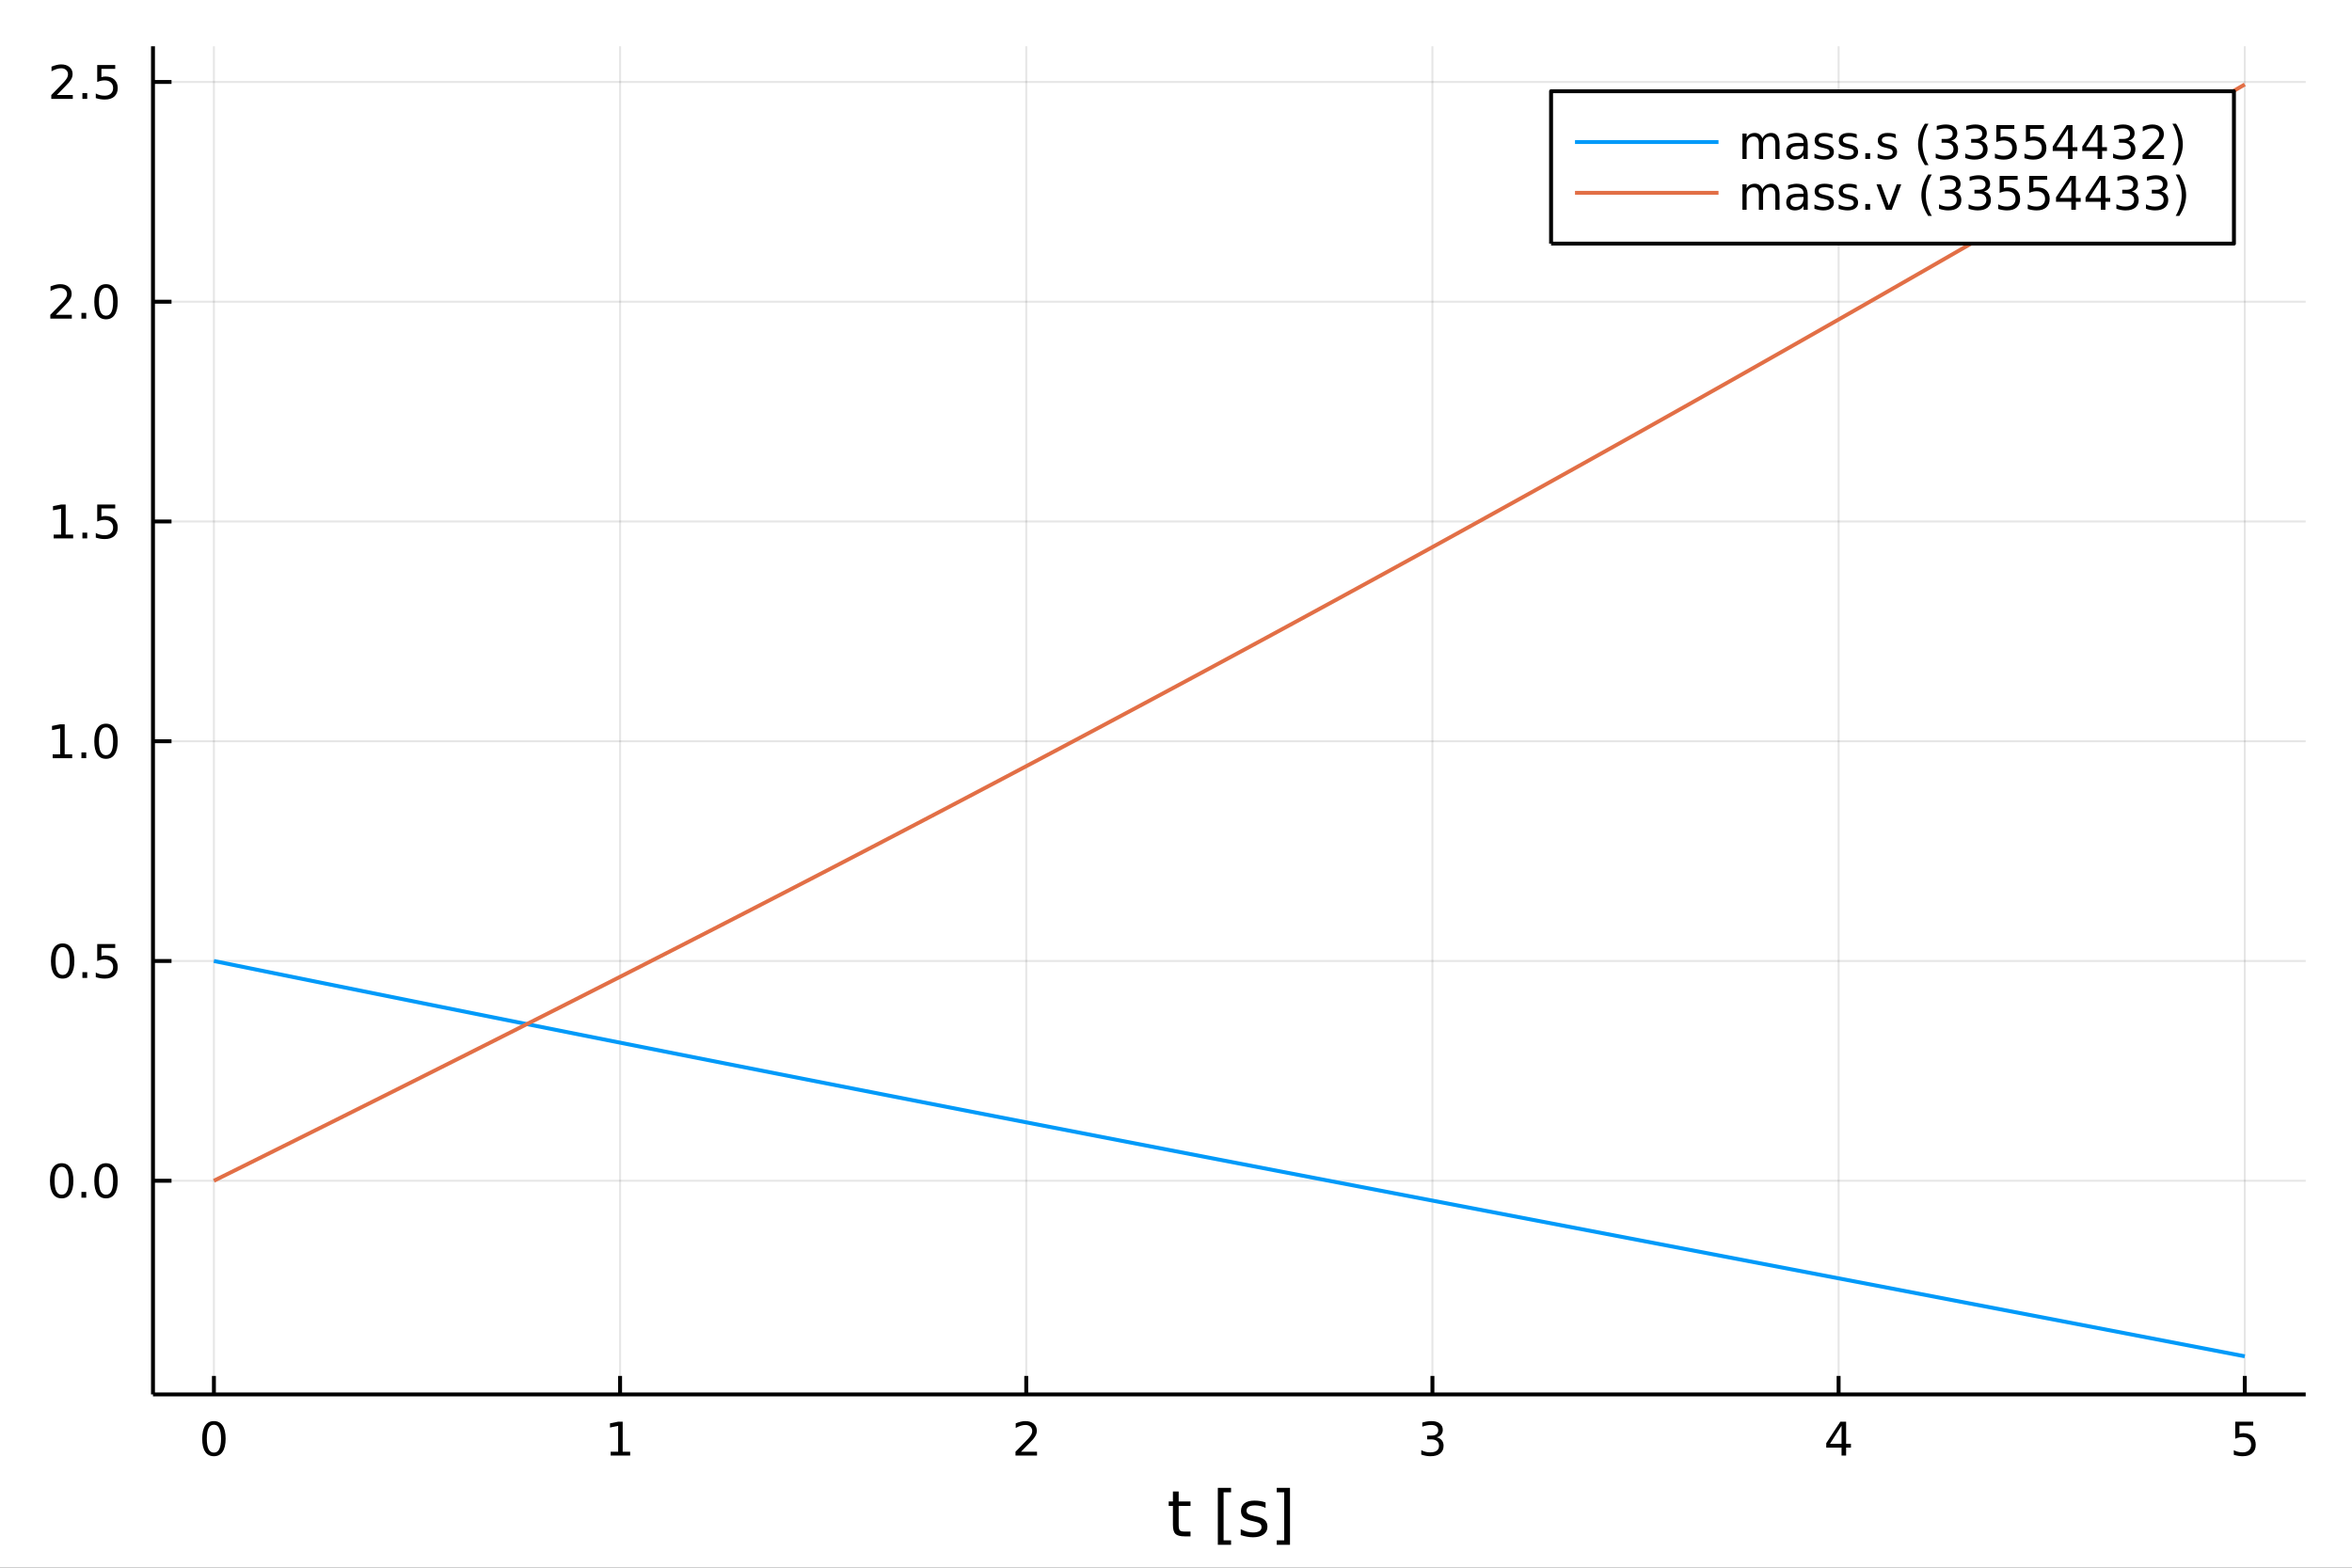 <svg xmlns="http://www.w3.org/2000/svg" xmlns:xlink="http://www.w3.org/1999/xlink" width="600" height="400" viewBox="0 0 2400 1600"><rect x="0" y="0" width="2400" height="1600" fill="#333333" stroke="none"/><defs><clipPath id="clip120"><rect width="2400" height="1600" x="0" y="0"/></clipPath></defs><path fill="#fff" fill-opacity="1" fill-rule="evenodd" d="M0 1600 L2400 1600 L2400 0 L0 0 Z" clip-path="url(#clip120)"/><defs><clipPath id="clip121"><rect width="1681" height="1600" x="480" y="0"/></clipPath></defs><path fill="#fff" fill-opacity="1" fill-rule="evenodd" d="M156.112 1423.18 L2352.76 1423.18 L2352.76 47.244 L156.112 47.244 Z" clip-path="url(#clip120)"/><defs><clipPath id="clip122"><rect width="2198" height="1377" x="156" y="47"/></clipPath></defs><polyline style="stroke:#000;stroke-linecap:butt;stroke-linejoin:round;stroke-width:2;stroke-opacity:.1;fill:none" points="218.281 1423.18 218.281 47.244" clip-path="url(#clip122)"/><polyline style="stroke:#000;stroke-linecap:butt;stroke-linejoin:round;stroke-width:2;stroke-opacity:.1;fill:none" points="632.742 1423.18 632.742 47.244" clip-path="url(#clip122)"/><polyline style="stroke:#000;stroke-linecap:butt;stroke-linejoin:round;stroke-width:2;stroke-opacity:.1;fill:none" points="1047.2 1423.18 1047.2 47.244" clip-path="url(#clip122)"/><polyline style="stroke:#000;stroke-linecap:butt;stroke-linejoin:round;stroke-width:2;stroke-opacity:.1;fill:none" points="1461.66 1423.18 1461.66 47.244" clip-path="url(#clip122)"/><polyline style="stroke:#000;stroke-linecap:butt;stroke-linejoin:round;stroke-width:2;stroke-opacity:.1;fill:none" points="1876.13 1423.18 1876.13 47.244" clip-path="url(#clip122)"/><polyline style="stroke:#000;stroke-linecap:butt;stroke-linejoin:round;stroke-width:2;stroke-opacity:.1;fill:none" points="2290.59 1423.18 2290.59 47.244" clip-path="url(#clip122)"/><polyline style="stroke:#000;stroke-linecap:butt;stroke-linejoin:round;stroke-width:4;stroke-opacity:1;fill:none" points="156.112 1423.18 2352.76 1423.18" clip-path="url(#clip120)"/><polyline style="stroke:#000;stroke-linecap:butt;stroke-linejoin:round;stroke-width:4;stroke-opacity:1;fill:none" points="218.281 1423.18 218.281 1404.28" clip-path="url(#clip120)"/><polyline style="stroke:#000;stroke-linecap:butt;stroke-linejoin:round;stroke-width:4;stroke-opacity:1;fill:none" points="632.742 1423.18 632.742 1404.28" clip-path="url(#clip120)"/><polyline style="stroke:#000;stroke-linecap:butt;stroke-linejoin:round;stroke-width:4;stroke-opacity:1;fill:none" points="1047.2 1423.18 1047.2 1404.28" clip-path="url(#clip120)"/><polyline style="stroke:#000;stroke-linecap:butt;stroke-linejoin:round;stroke-width:4;stroke-opacity:1;fill:none" points="1461.66 1423.18 1461.66 1404.28" clip-path="url(#clip120)"/><polyline style="stroke:#000;stroke-linecap:butt;stroke-linejoin:round;stroke-width:4;stroke-opacity:1;fill:none" points="1876.13 1423.18 1876.13 1404.28" clip-path="url(#clip120)"/><polyline style="stroke:#000;stroke-linecap:butt;stroke-linejoin:round;stroke-width:4;stroke-opacity:1;fill:none" points="2290.59 1423.18 2290.59 1404.28" clip-path="url(#clip120)"/><path fill="#000" fill-opacity="1" fill-rule="evenodd" d="M218.281 1454.1 Q214.67 1454.1 212.842 1457.66 Q211.036 1461.2 211.036 1468.33 Q211.036 1475.44 212.842 1479.01 Q214.67 1482.55 218.281 1482.55 Q221.916 1482.55 223.721 1479.01 Q225.55 1475.44 225.55 1468.33 Q225.55 1461.2 223.721 1457.66 Q221.916 1454.1 218.281 1454.1 M218.281 1450.39 Q224.091 1450.39 227.147 1455 Q230.226 1459.58 230.226 1468.33 Q230.226 1477.06 227.147 1481.67 Q224.091 1486.25 218.281 1486.25 Q212.471 1486.25 209.392 1481.67 Q206.337 1477.06 206.337 1468.33 Q206.337 1459.58 209.392 1455 Q212.471 1450.39 218.281 1450.39 Z" clip-path="url(#clip120)"/><path fill="#000" fill-opacity="1" fill-rule="evenodd" d="M623.124 1481.64 L630.763 1481.64 L630.763 1455.28 L622.453 1456.95 L622.453 1452.69 L630.717 1451.02 L635.393 1451.02 L635.393 1481.64 L643.032 1481.64 L643.032 1485.58 L623.124 1485.58 L623.124 1481.64 Z" clip-path="url(#clip120)"/><path fill="#000" fill-opacity="1" fill-rule="evenodd" d="M1041.86 1481.64 L1058.18 1481.64 L1058.18 1485.58 L1036.23 1485.58 L1036.23 1481.64 Q1038.89 1478.89 1043.48 1474.26 Q1048.08 1469.61 1049.26 1468.27 Q1051.51 1465.74 1052.39 1464.01 Q1053.29 1462.25 1053.29 1460.56 Q1053.29 1457.8 1051.35 1456.07 Q1049.43 1454.33 1046.32 1454.33 Q1044.12 1454.33 1041.67 1455.09 Q1039.24 1455.86 1036.46 1457.41 L1036.46 1452.69 Q1039.29 1451.55 1041.74 1450.97 Q1044.19 1450.39 1046.23 1450.39 Q1051.6 1450.39 1054.8 1453.08 Q1057.99 1455.77 1057.99 1460.26 Q1057.99 1462.39 1057.18 1464.31 Q1056.39 1466.2 1054.29 1468.8 Q1053.71 1469.47 1050.61 1472.69 Q1047.5 1475.88 1041.86 1481.64 Z" clip-path="url(#clip120)"/><path fill="#000" fill-opacity="1" fill-rule="evenodd" d="M1465.91 1466.95 Q1469.27 1467.66 1471.14 1469.93 Q1473.04 1472.2 1473.04 1475.53 Q1473.04 1480.65 1469.52 1483.45 Q1466 1486.25 1459.52 1486.25 Q1457.35 1486.25 1455.03 1485.81 Q1452.74 1485.39 1450.29 1484.54 L1450.29 1480.02 Q1452.23 1481.16 1454.55 1481.74 Q1456.86 1482.32 1459.38 1482.32 Q1463.78 1482.32 1466.07 1480.58 Q1468.39 1478.84 1468.39 1475.53 Q1468.39 1472.48 1466.24 1470.77 Q1464.11 1469.03 1460.29 1469.03 L1456.26 1469.03 L1456.26 1465.19 L1460.47 1465.19 Q1463.92 1465.19 1465.75 1463.82 Q1467.58 1462.43 1467.58 1459.84 Q1467.58 1457.18 1465.68 1455.77 Q1463.81 1454.33 1460.29 1454.33 Q1458.37 1454.33 1456.17 1454.75 Q1453.97 1455.16 1451.33 1456.04 L1451.33 1451.88 Q1453.99 1451.14 1456.31 1450.77 Q1458.64 1450.39 1460.7 1450.39 Q1466.03 1450.39 1469.13 1452.83 Q1472.23 1455.23 1472.23 1459.35 Q1472.23 1462.22 1470.59 1464.21 Q1468.94 1466.18 1465.91 1466.95 Z" clip-path="url(#clip120)"/><path fill="#000" fill-opacity="1" fill-rule="evenodd" d="M1879.13 1455.09 L1867.33 1473.54 L1879.13 1473.54 L1879.13 1455.09 M1877.91 1451.02 L1883.79 1451.02 L1883.79 1473.54 L1888.72 1473.54 L1888.72 1477.43 L1883.79 1477.43 L1883.79 1485.58 L1879.13 1485.58 L1879.13 1477.43 L1863.53 1477.43 L1863.53 1472.92 L1877.91 1451.02 Z" clip-path="url(#clip120)"/><path fill="#000" fill-opacity="1" fill-rule="evenodd" d="M2280.86 1451.02 L2299.22 1451.02 L2299.22 1454.96 L2285.15 1454.96 L2285.15 1463.43 Q2286.17 1463.08 2287.18 1462.92 Q2288.2 1462.73 2289.22 1462.73 Q2295.01 1462.73 2298.39 1465.9 Q2301.77 1469.08 2301.77 1474.49 Q2301.77 1480.07 2298.3 1483.17 Q2294.82 1486.25 2288.5 1486.25 Q2286.33 1486.25 2284.06 1485.88 Q2281.81 1485.51 2279.41 1484.77 L2279.41 1480.07 Q2281.49 1481.2 2283.71 1481.76 Q2285.93 1482.32 2288.41 1482.32 Q2292.42 1482.32 2294.75 1480.21 Q2297.09 1478.1 2297.09 1474.49 Q2297.09 1470.88 2294.75 1468.77 Q2292.42 1466.67 2288.41 1466.67 Q2286.54 1466.67 2284.66 1467.08 Q2282.81 1467.5 2280.86 1468.38 L2280.86 1451.02 Z" clip-path="url(#clip120)"/><path fill="#000" fill-opacity="1" fill-rule="evenodd" d="M1202.74 1522.27 L1202.74 1532.4 L1214.81 1532.4 L1214.81 1536.95 L1202.74 1536.95 L1202.74 1556.3 Q1202.74 1560.66 1203.92 1561.9 Q1205.13 1563.14 1208.79 1563.14 L1214.81 1563.14 L1214.81 1568.04 L1208.79 1568.04 Q1202.01 1568.04 1199.43 1565.53 Q1196.86 1562.98 1196.86 1556.3 L1196.86 1536.95 L1192.56 1536.95 L1192.56 1532.4 L1196.86 1532.4 L1196.86 1522.27 L1202.74 1522.27 Z" clip-path="url(#clip120)"/><path fill="#000" fill-opacity="1" fill-rule="evenodd" d="M1242.69 1518.52 L1256.18 1518.52 L1256.18 1523.07 L1248.55 1523.07 L1248.55 1572.09 L1256.18 1572.09 L1256.18 1576.64 L1242.69 1576.64 L1242.69 1518.52 Z" clip-path="url(#clip120)"/><path fill="#000" fill-opacity="1" fill-rule="evenodd" d="M1291.39 1533.45 L1291.39 1538.98 Q1288.9 1537.71 1286.23 1537.07 Q1283.56 1536.44 1280.69 1536.44 Q1276.33 1536.44 1274.14 1537.77 Q1271.97 1539.11 1271.97 1541.79 Q1271.97 1543.82 1273.53 1545 Q1275.09 1546.15 1279.8 1547.2 L1281.81 1547.64 Q1288.04 1548.98 1290.65 1551.43 Q1293.3 1553.85 1293.3 1558.21 Q1293.3 1563.17 1289.35 1566.07 Q1285.44 1568.97 1278.56 1568.97 Q1275.7 1568.97 1272.58 1568.39 Q1269.49 1567.85 1266.05 1566.74 L1266.05 1560.69 Q1269.3 1562.38 1272.45 1563.24 Q1275.6 1564.07 1278.69 1564.07 Q1282.83 1564.07 1285.05 1562.66 Q1287.28 1561.23 1287.28 1558.65 Q1287.28 1556.27 1285.66 1554.99 Q1284.07 1553.72 1278.62 1552.54 L1276.59 1552.07 Q1271.14 1550.92 1268.73 1548.56 Q1266.31 1546.18 1266.31 1542.04 Q1266.31 1537.01 1269.87 1534.27 Q1273.44 1531.54 1279.99 1531.54 Q1283.24 1531.54 1286.1 1532.01 Q1288.97 1532.49 1291.39 1533.45 Z" clip-path="url(#clip120)"/><path fill="#000" fill-opacity="1" fill-rule="evenodd" d="M1316.31 1518.52 L1316.31 1576.64 L1302.81 1576.64 L1302.81 1572.09 L1310.42 1572.09 L1310.42 1523.07 L1302.81 1523.07 L1302.81 1518.52 L1316.31 1518.52 Z" clip-path="url(#clip120)"/><polyline style="stroke:#000;stroke-linecap:butt;stroke-linejoin:round;stroke-width:2;stroke-opacity:.1;fill:none" points="156.112 1205.1 2352.76 1205.1" clip-path="url(#clip122)"/><polyline style="stroke:#000;stroke-linecap:butt;stroke-linejoin:round;stroke-width:2;stroke-opacity:.1;fill:none" points="156.112 980.808 2352.76 980.808" clip-path="url(#clip122)"/><polyline style="stroke:#000;stroke-linecap:butt;stroke-linejoin:round;stroke-width:2;stroke-opacity:.1;fill:none" points="156.112 756.517 2352.76 756.517" clip-path="url(#clip122)"/><polyline style="stroke:#000;stroke-linecap:butt;stroke-linejoin:round;stroke-width:2;stroke-opacity:.1;fill:none" points="156.112 532.226 2352.76 532.226" clip-path="url(#clip122)"/><polyline style="stroke:#000;stroke-linecap:butt;stroke-linejoin:round;stroke-width:2;stroke-opacity:.1;fill:none" points="156.112 307.935 2352.76 307.935" clip-path="url(#clip122)"/><polyline style="stroke:#000;stroke-linecap:butt;stroke-linejoin:round;stroke-width:2;stroke-opacity:.1;fill:none" points="156.112 83.644 2352.76 83.644" clip-path="url(#clip122)"/><polyline style="stroke:#000;stroke-linecap:butt;stroke-linejoin:round;stroke-width:4;stroke-opacity:1;fill:none" points="156.112 1423.18 156.112 47.244" clip-path="url(#clip120)"/><polyline style="stroke:#000;stroke-linecap:butt;stroke-linejoin:round;stroke-width:4;stroke-opacity:1;fill:none" points="156.112 1205.1 175.01 1205.1" clip-path="url(#clip120)"/><polyline style="stroke:#000;stroke-linecap:butt;stroke-linejoin:round;stroke-width:4;stroke-opacity:1;fill:none" points="156.112 980.808 175.01 980.808" clip-path="url(#clip120)"/><polyline style="stroke:#000;stroke-linecap:butt;stroke-linejoin:round;stroke-width:4;stroke-opacity:1;fill:none" points="156.112 756.517 175.01 756.517" clip-path="url(#clip120)"/><polyline style="stroke:#000;stroke-linecap:butt;stroke-linejoin:round;stroke-width:4;stroke-opacity:1;fill:none" points="156.112 532.226 175.01 532.226" clip-path="url(#clip120)"/><polyline style="stroke:#000;stroke-linecap:butt;stroke-linejoin:round;stroke-width:4;stroke-opacity:1;fill:none" points="156.112 307.935 175.01 307.935" clip-path="url(#clip120)"/><polyline style="stroke:#000;stroke-linecap:butt;stroke-linejoin:round;stroke-width:4;stroke-opacity:1;fill:none" points="156.112 83.644 175.01 83.644" clip-path="url(#clip120)"/><path fill="#000" fill-opacity="1" fill-rule="evenodd" d="M62.937 1190.9 Q59.325 1190.9 57.497 1194.46 Q55.691 1198 55.691 1205.13 Q55.691 1212.24 57.497 1215.8 Q59.325 1219.35 62.937 1219.35 Q66.571 1219.35 68.376 1215.8 Q70.205 1212.24 70.205 1205.13 Q70.205 1198 68.376 1194.46 Q66.571 1190.9 62.937 1190.9 M62.937 1187.19 Q68.747 1187.19 71.802 1191.8 Q74.881 1196.38 74.881 1205.13 Q74.881 1213.86 71.802 1218.47 Q68.747 1223.05 62.937 1223.05 Q57.126 1223.05 54.048 1218.47 Q50.992 1213.86 50.992 1205.13 Q50.992 1196.38 54.048 1191.8 Q57.126 1187.19 62.937 1187.19 Z" clip-path="url(#clip120)"/><path fill="#000" fill-opacity="1" fill-rule="evenodd" d="M83.098 1216.5 L87.983 1216.5 L87.983 1222.38 L83.098 1222.38 L83.098 1216.5 Z" clip-path="url(#clip120)"/><path fill="#000" fill-opacity="1" fill-rule="evenodd" d="M108.168 1190.9 Q104.557 1190.9 102.728 1194.46 Q100.922 1198 100.922 1205.13 Q100.922 1212.24 102.728 1215.8 Q104.557 1219.35 108.168 1219.35 Q111.802 1219.35 113.608 1215.8 Q115.436 1212.24 115.436 1205.13 Q115.436 1198 113.608 1194.46 Q111.802 1190.9 108.168 1190.9 M108.168 1187.19 Q113.978 1187.19 117.033 1191.8 Q120.112 1196.38 120.112 1205.13 Q120.112 1213.86 117.033 1218.47 Q113.978 1223.05 108.168 1223.05 Q102.358 1223.05 99.279 1218.47 Q96.223 1213.86 96.223 1205.13 Q96.223 1196.38 99.279 1191.8 Q102.358 1187.19 108.168 1187.19 Z" clip-path="url(#clip120)"/><path fill="#000" fill-opacity="1" fill-rule="evenodd" d="M63.932 966.607 Q60.321 966.607 58.492 970.171 Q56.687 973.713 56.687 980.843 Q56.687 987.949 58.492 991.514 Q60.321 995.055 63.932 995.055 Q67.566 995.055 69.372 991.514 Q71.2 987.949 71.2 980.843 Q71.2 973.713 69.372 970.171 Q67.566 966.607 63.932 966.607 M63.932 962.903 Q69.742 962.903 72.798 967.509 Q75.876 972.093 75.876 980.843 Q75.876 989.569 72.798 994.176 Q69.742 998.759 63.932 998.759 Q58.122 998.759 55.043 994.176 Q51.987 989.569 51.987 980.843 Q51.987 972.093 55.043 967.509 Q58.122 962.903 63.932 962.903 Z" clip-path="url(#clip120)"/><path fill="#000" fill-opacity="1" fill-rule="evenodd" d="M84.094 992.208 L88.978 992.208 L88.978 998.088 L84.094 998.088 L84.094 992.208 Z" clip-path="url(#clip120)"/><path fill="#000" fill-opacity="1" fill-rule="evenodd" d="M99.21 963.528 L117.566 963.528 L117.566 967.463 L103.492 967.463 L103.492 975.935 Q104.51 975.588 105.529 975.426 Q106.547 975.241 107.566 975.241 Q113.353 975.241 116.733 978.412 Q120.112 981.583 120.112 987 Q120.112 992.579 116.64 995.68 Q113.168 998.759 106.848 998.759 Q104.672 998.759 102.404 998.389 Q100.159 998.018 97.751 997.278 L97.751 992.579 Q99.835 993.713 102.057 994.268 Q104.279 994.824 106.756 994.824 Q110.76 994.824 113.098 992.718 Q115.436 990.611 115.436 987 Q115.436 983.389 113.098 981.282 Q110.76 979.176 106.756 979.176 Q104.881 979.176 103.006 979.593 Q101.154 980.009 99.21 980.889 L99.21 963.528 Z" clip-path="url(#clip120)"/><path fill="#000" fill-opacity="1" fill-rule="evenodd" d="M53.747 769.862 L61.386 769.862 L61.386 743.496 L53.075 745.163 L53.075 740.904 L61.339 739.237 L66.015 739.237 L66.015 769.862 L73.654 769.862 L73.654 773.797 L53.747 773.797 L53.747 769.862 Z" clip-path="url(#clip120)"/><path fill="#000" fill-opacity="1" fill-rule="evenodd" d="M83.098 767.917 L87.983 767.917 L87.983 773.797 L83.098 773.797 L83.098 767.917 Z" clip-path="url(#clip120)"/><path fill="#000" fill-opacity="1" fill-rule="evenodd" d="M108.168 742.316 Q104.557 742.316 102.728 745.88 Q100.922 749.422 100.922 756.552 Q100.922 763.658 102.728 767.223 Q104.557 770.765 108.168 770.765 Q111.802 770.765 113.608 767.223 Q115.436 763.658 115.436 756.552 Q115.436 749.422 113.608 745.88 Q111.802 742.316 108.168 742.316 M108.168 738.612 Q113.978 738.612 117.033 743.218 Q120.112 747.802 120.112 756.552 Q120.112 765.278 117.033 769.885 Q113.978 774.468 108.168 774.468 Q102.358 774.468 99.279 769.885 Q96.223 765.278 96.223 756.552 Q96.223 747.802 99.279 743.218 Q102.358 738.612 108.168 738.612 Z" clip-path="url(#clip120)"/><path fill="#000" fill-opacity="1" fill-rule="evenodd" d="M54.742 545.571 L62.381 545.571 L62.381 519.205 L54.071 520.872 L54.071 516.613 L62.335 514.946 L67.011 514.946 L67.011 545.571 L74.649 545.571 L74.649 549.506 L54.742 549.506 L54.742 545.571 Z" clip-path="url(#clip120)"/><path fill="#000" fill-opacity="1" fill-rule="evenodd" d="M84.094 543.626 L88.978 543.626 L88.978 549.506 L84.094 549.506 L84.094 543.626 Z" clip-path="url(#clip120)"/><path fill="#000" fill-opacity="1" fill-rule="evenodd" d="M99.21 514.946 L117.566 514.946 L117.566 518.881 L103.492 518.881 L103.492 527.353 Q104.51 527.006 105.529 526.844 Q106.547 526.659 107.566 526.659 Q113.353 526.659 116.733 529.83 Q120.112 533.002 120.112 538.418 Q120.112 543.997 116.64 547.099 Q113.168 550.177 106.848 550.177 Q104.672 550.177 102.404 549.807 Q100.159 549.437 97.751 548.696 L97.751 543.997 Q99.835 545.131 102.057 545.687 Q104.279 546.242 106.756 546.242 Q110.76 546.242 113.098 544.136 Q115.436 542.029 115.436 538.418 Q115.436 534.807 113.098 532.701 Q110.76 530.594 106.756 530.594 Q104.881 530.594 103.006 531.011 Q101.154 531.427 99.21 532.307 L99.21 514.946 Z" clip-path="url(#clip120)"/><path fill="#000" fill-opacity="1" fill-rule="evenodd" d="M56.964 321.28 L73.284 321.28 L73.284 325.215 L51.339 325.215 L51.339 321.28 Q54.001 318.525 58.585 313.896 Q63.191 309.243 64.372 307.9 Q66.617 305.377 67.497 303.641 Q68.399 301.882 68.399 300.192 Q68.399 297.438 66.455 295.701 Q64.534 293.965 61.432 293.965 Q59.233 293.965 56.779 294.729 Q54.349 295.493 51.571 297.044 L51.571 292.322 Q54.395 291.188 56.849 290.609 Q59.302 290.03 61.339 290.03 Q66.71 290.03 69.904 292.715 Q73.099 295.401 73.099 299.891 Q73.099 302.021 72.288 303.942 Q71.501 305.84 69.395 308.433 Q68.816 309.104 65.714 312.322 Q62.612 315.516 56.964 321.28 Z" clip-path="url(#clip120)"/><path fill="#000" fill-opacity="1" fill-rule="evenodd" d="M83.098 319.336 L87.983 319.336 L87.983 325.215 L83.098 325.215 L83.098 319.336 Z" clip-path="url(#clip120)"/><path fill="#000" fill-opacity="1" fill-rule="evenodd" d="M108.168 293.734 Q104.557 293.734 102.728 297.299 Q100.922 300.84 100.922 307.97 Q100.922 315.076 102.728 318.641 Q104.557 322.183 108.168 322.183 Q111.802 322.183 113.608 318.641 Q115.436 315.076 115.436 307.97 Q115.436 300.84 113.608 297.299 Q111.802 293.734 108.168 293.734 M108.168 290.03 Q113.978 290.03 117.033 294.637 Q120.112 299.22 120.112 307.97 Q120.112 316.697 117.033 321.303 Q113.978 325.886 108.168 325.886 Q102.358 325.886 99.279 321.303 Q96.223 316.697 96.223 307.97 Q96.223 299.22 99.279 294.637 Q102.358 290.03 108.168 290.03 Z" clip-path="url(#clip120)"/><path fill="#000" fill-opacity="1" fill-rule="evenodd" d="M57.96 96.989 L74.279 96.989 L74.279 100.924 L52.335 100.924 L52.335 96.989 Q54.997 94.234 59.58 89.605 Q64.186 84.952 65.367 83.609 Q67.612 81.086 68.492 79.35 Q69.395 77.591 69.395 75.901 Q69.395 73.147 67.45 71.41 Q65.529 69.674 62.427 69.674 Q60.228 69.674 57.775 70.438 Q55.344 71.202 52.566 72.753 L52.566 68.031 Q55.39 66.897 57.844 66.318 Q60.298 65.739 62.335 65.739 Q67.705 65.739 70.899 68.424 Q74.094 71.11 74.094 75.6 Q74.094 77.73 73.284 79.651 Q72.497 81.549 70.39 84.142 Q69.811 84.813 66.71 88.031 Q63.608 91.225 57.96 96.989 Z" clip-path="url(#clip120)"/><path fill="#000" fill-opacity="1" fill-rule="evenodd" d="M84.094 95.045 L88.978 95.045 L88.978 100.924 L84.094 100.924 L84.094 95.045 Z" clip-path="url(#clip120)"/><path fill="#000" fill-opacity="1" fill-rule="evenodd" d="M99.21 66.364 L117.566 66.364 L117.566 70.299 L103.492 70.299 L103.492 78.772 Q104.51 78.424 105.529 78.262 Q106.547 78.077 107.566 78.077 Q113.353 78.077 116.733 81.248 Q120.112 84.42 120.112 89.836 Q120.112 95.415 116.64 98.517 Q113.168 101.596 106.848 101.596 Q104.672 101.596 102.404 101.225 Q100.159 100.855 97.751 100.114 L97.751 95.415 Q99.835 96.549 102.057 97.105 Q104.279 97.66 106.756 97.66 Q110.76 97.66 113.098 95.554 Q115.436 93.447 115.436 89.836 Q115.436 86.225 113.098 84.119 Q110.76 82.012 106.756 82.012 Q104.881 82.012 103.006 82.429 Q101.154 82.846 99.21 83.725 L99.21 66.364 Z" clip-path="url(#clip120)"/><polyline style="stroke:#009af9;stroke-linecap:butt;stroke-linejoin:round;stroke-width:4;stroke-opacity:1;fill:none" points="218.281 980.808 222.426 981.648 226.571 982.489 230.715 983.33 234.86 984.17 239.004 985.01 243.149 985.851 247.294 986.691 251.438 987.531 255.583 988.371 259.727 989.211 263.872 990.051 268.017 990.891 272.161 991.731 276.306 992.571 280.45 993.41 284.595 994.25 288.74 995.089 292.884 995.928 297.029 996.767 301.174 997.606 305.318 998.445 309.463 999.284 313.607 1000.12 317.752 1000.96 321.897 1001.8 326.041 1002.64 330.186 1003.48 334.33 1004.31 338.475 1005.15 342.62 1005.99 346.764 1006.83 350.909 1007.66 355.053 1008.5 359.198 1009.34 363.343 1010.17 367.487 1011.01 371.632 1011.85 375.777 1012.68 379.921 1013.52 384.066 1014.36 388.21 1015.19 392.355 1016.03 396.5 1016.86 400.644 1017.7 404.789 1018.53 408.933 1019.37 413.078 1020.2 417.223 1021.04 421.367 1021.87 425.512 1022.7 429.656 1023.54 433.801 1024.37 437.946 1025.21 442.09 1026.04 446.235 1026.87 450.38 1027.71 454.524 1028.54 458.669 1029.37 462.813 1030.2 466.958 1031.03 471.103 1031.87 475.247 1032.7 479.392 1033.53 483.536 1034.36 487.681 1035.19 491.826 1036.02 495.97 1036.85 500.115 1037.68 504.259 1038.51 508.404 1039.34 512.549 1040.17 516.693 1041 520.838 1041.83 524.982 1042.66 529.127 1043.49 533.272 1044.32 537.416 1045.15 541.561 1045.98 545.706 1046.8 549.85 1047.63 553.995 1048.46 558.139 1049.29 562.284 1050.11 566.429 1050.94 570.573 1051.77 574.718 1052.59 578.862 1053.42 583.007 1054.25 587.152 1055.07 591.296 1055.9 595.441 1056.72 599.585 1057.55 603.73 1058.37 607.875 1059.2 612.019 1060.02 616.164 1060.85 620.309 1061.67 624.453 1062.5 628.598 1063.32 632.742 1064.14 636.887 1064.97 641.032 1065.79 645.176 1066.61 649.321 1067.43 653.465 1068.26 657.61 1069.08 661.755 1069.9 665.899 1070.72 670.044 1071.54 674.188 1072.36 678.333 1073.19 682.478 1074.01 686.622 1074.83 690.767 1075.65 694.912 1076.47 699.056 1077.29 703.201 1078.11 707.345 1078.93 711.49 1079.75 715.635 1080.57 719.779 1081.38 723.924 1082.2 728.068 1083.02 732.213 1083.84 736.358 1084.66 740.502 1085.48 744.647 1086.29 748.791 1087.11 752.936 1087.93 757.081 1088.74 761.225 1089.56 765.37 1090.38 769.515 1091.19 773.659 1092.01 777.804 1092.83 781.948 1093.64 786.093 1094.46 790.238 1095.27 794.382 1096.09 798.527 1096.9 802.671 1097.72 806.816 1098.53 810.961 1099.35 815.105 1100.16 819.25 1100.98 823.394 1101.79 827.539 1102.6 831.684 1103.42 835.828 1104.23 839.973 1105.04 844.118 1105.86 848.262 1106.67 852.407 1107.48 856.551 1108.29 860.696 1109.11 864.841 1109.92 868.985 1110.73 873.13 1111.54 877.274 1112.35 881.419 1113.16 885.564 1113.97 889.708 1114.78 893.853 1115.59 897.997 1116.41 902.142 1117.22 906.287 1118.03 910.431 1118.84 914.576 1119.65 918.721 1120.45 922.865 1121.26 927.01 1122.07 931.154 1122.88 935.299 1123.69 939.444 1124.5 943.588 1125.31 947.733 1126.12 951.877 1126.92 956.022 1127.73 960.167 1128.54 964.311 1129.35 968.456 1130.16 972.6 1130.96 976.745 1131.77 980.89 1132.58 985.034 1133.38 989.179 1134.19 993.324 1135 997.468 1135.8 1001.61 1136.61 1005.76 1137.42 1009.9 1138.22 1014.05 1139.03 1018.19 1139.83 1022.34 1140.64 1026.48 1141.44 1030.63 1142.25 1034.77 1143.05 1038.91 1143.86 1043.06 1144.66 1047.2 1145.47 1051.35 1146.27 1055.49 1147.08 1059.64 1147.88 1063.78 1148.69 1067.93 1149.49 1072.07 1150.29 1076.22 1151.1 1080.36 1151.9 1084.5 1152.7 1088.65 1153.51 1092.79 1154.31 1096.94 1155.11 1101.08 1155.91 1105.23 1156.72 1109.37 1157.52 1113.52 1158.32 1117.66 1159.12 1121.81 1159.93 1125.95 1160.73 1130.1 1161.53 1134.24 1162.33 1138.38 1163.13 1142.53 1163.94 1146.67 1164.74 1150.82 1165.54 1154.96 1166.34 1159.11 1167.14 1163.25 1167.94 1167.4 1168.74 1171.54 1169.54 1175.69 1170.34 1179.83 1171.14 1183.98 1171.94 1188.12 1172.74 1192.26 1173.54 1196.41 1174.34 1200.55 1175.14 1204.7 1175.94 1208.84 1176.74 1212.99 1177.54 1217.13 1178.34 1221.28 1179.14 1225.42 1179.94 1229.57 1180.74 1233.71 1181.54 1237.86 1182.34 1242 1183.14 1246.14 1183.93 1250.29 1184.73 1254.43 1185.53 1258.58 1186.33 1262.72 1187.13 1266.87 1187.93 1271.01 1188.72 1275.16 1189.52 1279.3 1190.32 1283.45 1191.12 1287.59 1191.92 1291.74 1192.71 1295.88 1193.51 1300.02 1194.31 1304.17 1195.11 1308.31 1195.9 1312.46 1196.7 1316.6 1197.5 1320.75 1198.29 1324.89 1199.09 1329.04 1199.89 1333.18 1200.68 1337.33 1201.48 1341.47 1202.28 1345.62 1203.07 1349.76 1203.87 1353.9 1204.67 1358.05 1205.46 1362.19 1206.26 1366.34 1207.06 1370.48 1207.85 1374.63 1208.65 1378.77 1209.44 1382.92 1210.24 1387.06 1211.04 1391.21 1211.83 1395.35 1212.63 1399.5 1213.42 1403.64 1214.22 1407.78 1215.01 1411.93 1215.81 1416.07 1216.6 1420.22 1217.4 1424.36 1218.19 1428.51 1218.99 1432.65 1219.78 1436.8 1220.58 1440.94 1221.37 1445.09 1222.17 1449.23 1222.96 1453.38 1223.76 1457.52 1224.55 1461.66 1225.35 1465.81 1226.14 1469.95 1226.94 1474.1 1227.73 1478.24 1228.53 1482.39 1229.32 1486.53 1230.12 1490.68 1230.91 1494.82 1231.7 1498.97 1232.5 1503.11 1233.29 1507.26 1234.09 1511.4 1234.88 1515.54 1235.68 1519.69 1236.47 1523.83 1237.26 1527.98 1238.06 1532.12 1238.85 1536.27 1239.64 1540.41 1240.44 1544.56 1241.23 1548.7 1242.03 1552.85 1242.82 1556.99 1243.61 1561.14 1244.41 1565.28 1245.2 1569.42 1245.99 1573.57 1246.79 1577.71 1247.58 1581.86 1248.38 1586 1249.17 1590.15 1249.96 1594.29 1250.76 1598.44 1251.55 1602.58 1252.34 1606.73 1253.14 1610.87 1253.93 1615.02 1254.72 1619.16 1255.52 1623.3 1256.31 1627.45 1257.1 1631.59 1257.89 1635.74 1258.69 1639.88 1259.48 1644.03 1260.27 1648.17 1261.07 1652.32 1261.86 1656.46 1262.65 1660.61 1263.45 1664.75 1264.24 1668.9 1265.03 1673.04 1265.83 1677.18 1266.62 1681.33 1267.41 1685.47 1268.2 1689.62 1269 1693.76 1269.79 1697.91 1270.58 1702.05 1271.38 1706.2 1272.17 1710.34 1272.96 1714.49 1273.76 1718.63 1274.55 1722.78 1275.34 1726.92 1276.13 1731.06 1276.93 1735.21 1277.72 1739.35 1278.51 1743.5 1279.31 1747.64 1280.1 1751.79 1280.89 1755.93 1281.69 1760.08 1282.48 1764.22 1283.27 1768.37 1284.06 1772.51 1284.86 1776.65 1285.65 1780.8 1286.44 1784.94 1287.24 1789.09 1288.03 1793.23 1288.82 1797.38 1289.61 1801.52 1290.41 1805.67 1291.2 1809.81 1291.99 1813.96 1292.79 1818.1 1293.58 1822.25 1294.37 1826.39 1295.17 1830.53 1295.96 1834.68 1296.75 1838.82 1297.55 1842.97 1298.34 1847.11 1299.13 1851.26 1299.92 1855.4 1300.72 1859.55 1301.51 1863.69 1302.3 1867.84 1303.1 1871.98 1303.89 1876.13 1304.68 1880.27 1305.48 1884.41 1306.27 1888.56 1307.06 1892.7 1307.86 1896.85 1308.65 1900.99 1309.44 1905.14 1310.24 1909.28 1311.03 1913.43 1311.83 1917.57 1312.62 1921.72 1313.41 1925.86 1314.21 1930.01 1315 1934.15 1315.79 1938.29 1316.59 1942.44 1317.38 1946.58 1318.17 1950.73 1318.97 1954.87 1319.76 1959.02 1320.56 1963.16 1321.35 1967.31 1322.14 1971.45 1322.94 1975.6 1323.73 1979.74 1324.53 1983.89 1325.32 1988.03 1326.11 1992.17 1326.91 1996.32 1327.7 2000.46 1328.5 2004.61 1329.29 2008.75 1330.09 2012.9 1330.88 2017.04 1331.68 2021.19 1332.47 2025.33 1333.26 2029.48 1334.06 2033.62 1334.85 2037.77 1335.65 2041.91 1336.44 2046.05 1337.24 2050.2 1338.03 2054.34 1338.83 2058.49 1339.62 2062.63 1340.42 2066.78 1341.21 2070.92 1342.01 2075.07 1342.8 2079.21 1343.6 2083.36 1344.39 2087.5 1345.19 2091.65 1345.98 2095.79 1346.78 2099.93 1347.57 2104.08 1348.37 2108.22 1349.17 2112.37 1349.96 2116.51 1350.76 2120.66 1351.55 2124.8 1352.35 2128.95 1353.14 2133.09 1353.94 2137.24 1354.74 2141.38 1355.53 2145.53 1356.33 2149.67 1357.13 2153.81 1357.92 2157.96 1358.72 2162.1 1359.51 2166.25 1360.31 2170.39 1361.11 2174.54 1361.9 2178.68 1362.7 2182.83 1363.5 2186.97 1364.29 2191.12 1365.09 2195.26 1365.89 2199.41 1366.68 2203.55 1367.48 2207.69 1368.28 2211.84 1369.08 2215.98 1369.87 2220.13 1370.67 2224.27 1371.47 2228.42 1372.27 2232.56 1373.06 2236.71 1373.86 2240.85 1374.66 2245 1375.46 2249.14 1376.25 2253.29 1377.05 2257.43 1377.85 2261.57 1378.65 2265.72 1379.45 2269.86 1380.25 2274.01 1381.04 2278.15 1381.84 2282.3 1382.64 2286.44 1383.44 2290.59 1384.24" clip-path="url(#clip122)"/><polyline style="stroke:#e26f46;stroke-linecap:butt;stroke-linejoin:round;stroke-width:4;stroke-opacity:1;fill:none" points="218.281 1205.1 222.426 1203.04 226.571 1200.98 230.715 1198.92 234.86 1196.87 239.004 1194.81 243.149 1192.75 247.294 1190.69 251.438 1188.63 255.583 1186.57 259.727 1184.5 263.872 1182.44 268.017 1180.38 272.161 1178.32 276.306 1176.26 280.45 1174.19 284.595 1172.13 288.74 1170.06 292.884 1168 297.029 1165.93 301.174 1163.87 305.318 1161.8 309.463 1159.74 313.607 1157.67 317.752 1155.6 321.897 1153.53 326.041 1151.47 330.186 1149.4 334.33 1147.33 338.475 1145.26 342.62 1143.19 346.764 1141.12 350.909 1139.05 355.053 1136.97 359.198 1134.9 363.343 1132.83 367.487 1130.76 371.632 1128.68 375.777 1126.61 379.921 1124.54 384.066 1122.46 388.21 1120.39 392.355 1118.31 396.5 1116.23 400.644 1114.16 404.789 1112.08 408.933 1110 413.078 1107.92 417.223 1105.84 421.367 1103.76 425.512 1101.68 429.656 1099.6 433.801 1097.52 437.946 1095.44 442.09 1093.36 446.235 1091.28 450.38 1089.19 454.524 1087.11 458.669 1085.02 462.813 1082.94 466.958 1080.85 471.103 1078.77 475.247 1076.68 479.392 1074.59 483.536 1072.51 487.681 1070.42 491.826 1068.33 495.97 1066.24 500.115 1064.15 504.259 1062.06 508.404 1059.97 512.549 1057.88 516.693 1055.78 520.838 1053.69 524.982 1051.6 529.127 1049.5 533.272 1047.41 537.416 1045.31 541.561 1043.22 545.706 1041.12 549.85 1039.02 553.995 1036.92 558.139 1034.83 562.284 1032.73 566.429 1030.63 570.573 1028.53 574.718 1026.43 578.862 1024.32 583.007 1022.22 587.152 1020.12 591.296 1018.01 595.441 1015.91 599.585 1013.8 603.73 1011.7 607.875 1009.59 612.019 1007.49 616.164 1005.38 620.309 1003.27 624.453 1001.16 628.598 999.051 632.742 996.94 636.887 994.829 641.032 992.717 645.176 990.604 649.321 988.491 653.465 986.377 657.61 984.262 661.755 982.147 665.899 980.031 670.044 977.914 674.188 975.796 678.333 973.678 682.478 971.559 686.622 969.439 690.767 967.319 694.912 965.197 699.056 963.075 703.201 960.953 707.345 958.829 711.49 956.705 715.635 954.58 719.779 952.455 723.924 950.328 728.068 948.201 732.213 946.073 736.358 943.944 740.502 941.815 744.647 939.685 748.791 937.554 752.936 935.422 757.081 933.289 761.225 931.156 765.37 929.022 769.515 926.887 773.659 924.751 777.804 922.615 781.948 920.478 786.093 918.34 790.238 916.201 794.382 914.061 798.527 911.921 802.671 909.78 806.816 907.638 810.961 905.495 815.105 903.352 819.25 901.207 823.394 899.062 827.539 896.916 831.684 894.769 835.828 892.622 839.973 890.473 844.118 888.324 848.262 886.174 852.407 884.023 856.551 881.871 860.696 879.719 864.841 877.565 868.985 875.411 873.13 873.256 877.274 871.1 881.419 868.944 885.564 866.786 889.708 864.628 893.853 862.469 897.997 860.309 902.142 858.148 906.287 855.986 910.431 853.824 914.576 851.66 918.721 849.496 922.865 847.331 927.01 845.165 931.154 842.998 935.299 840.83 939.444 838.662 943.588 836.493 947.733 834.322 951.877 832.151 956.022 829.979 960.167 827.806 964.311 825.633 968.456 823.458 972.6 821.283 976.745 819.107 980.89 816.929 985.034 814.751 989.179 812.573 993.324 810.393 997.468 808.212 1001.61 806.031 1005.76 803.848 1009.9 801.665 1014.05 799.481 1018.19 797.296 1022.34 795.11 1026.48 792.923 1030.63 790.736 1034.77 788.547 1038.91 786.358 1043.06 784.168 1047.2 781.977 1051.35 779.785 1055.49 777.592 1059.64 775.398 1063.78 773.203 1067.93 771.008 1072.07 768.811 1076.22 766.614 1080.36 764.416 1084.5 762.217 1088.65 760.017 1092.79 757.816 1096.94 755.614 1101.08 753.411 1105.23 751.208 1109.37 749.004 1113.52 746.798 1117.66 744.592 1121.81 742.385 1125.95 740.177 1130.1 737.968 1134.24 735.758 1138.38 733.548 1142.53 731.336 1146.67 729.124 1150.82 726.91 1154.96 724.696 1159.11 722.481 1163.25 720.265 1167.4 718.048 1171.54 715.83 1175.69 713.611 1179.83 711.392 1183.98 709.171 1188.12 706.95 1192.26 704.727 1196.41 702.504 1200.55 700.28 1204.7 698.055 1208.84 695.829 1212.99 693.602 1217.13 691.375 1221.28 689.146 1225.42 686.917 1229.57 684.686 1233.71 682.455 1237.86 680.223 1242 677.99 1246.14 675.756 1250.29 673.521 1254.43 671.285 1258.58 669.048 1262.72 666.811 1266.87 664.572 1271.01 662.333 1275.16 660.093 1279.3 657.852 1283.45 655.61 1287.59 653.367 1291.74 651.123 1295.88 648.878 1300.02 646.632 1304.17 644.386 1308.31 642.138 1312.46 639.89 1316.6 637.641 1320.75 635.391 1324.89 633.14 1329.04 630.888 1333.18 628.635 1337.33 626.381 1341.47 624.127 1345.62 621.871 1349.76 619.615 1353.9 617.358 1358.05 615.1 1362.19 612.841 1366.34 610.581 1370.48 608.32 1374.63 606.058 1378.77 603.796 1382.92 601.532 1387.06 599.268 1391.21 597.002 1395.35 594.736 1399.5 592.469 1403.64 590.201 1407.78 587.933 1411.93 585.663 1416.07 583.392 1420.22 581.121 1424.36 578.849 1428.51 576.575 1432.65 574.301 1436.8 572.026 1440.94 569.751 1445.09 567.474 1449.23 565.196 1453.38 562.918 1457.52 560.639 1461.66 558.358 1465.81 556.077 1469.95 553.795 1474.1 551.513 1478.24 549.229 1482.39 546.944 1486.53 544.659 1490.68 542.373 1494.82 540.086 1498.97 537.798 1503.11 535.509 1507.26 533.219 1511.4 530.928 1515.54 528.637 1519.69 526.344 1523.83 524.051 1527.98 521.757 1532.12 519.462 1536.27 517.166 1540.41 514.87 1544.56 512.572 1548.7 510.274 1552.85 507.974 1556.99 505.674 1561.14 503.373 1565.28 501.072 1569.42 498.769 1573.57 496.465 1577.71 494.161 1581.86 491.856 1586 489.55 1590.15 487.243 1594.29 484.935 1598.44 482.627 1602.58 480.317 1606.73 478.007 1610.87 475.696 1615.02 473.384 1619.16 471.071 1623.3 468.757 1627.45 466.443 1631.59 464.128 1635.74 461.811 1639.88 459.494 1644.03 457.177 1648.17 454.858 1652.32 452.539 1656.46 450.218 1660.61 447.897 1664.75 445.575 1668.9 443.252 1673.04 440.929 1677.18 438.604 1681.33 436.279 1685.47 433.953 1689.62 431.626 1693.76 429.299 1697.91 426.97 1702.05 424.641 1706.2 422.311 1710.34 419.98 1714.49 417.648 1718.63 415.315 1722.78 412.982 1726.92 410.648 1731.06 408.313 1735.21 405.977 1739.35 403.64 1743.5 401.303 1747.64 398.965 1751.79 396.626 1755.93 394.286 1760.08 391.945 1764.22 389.604 1768.37 387.261 1772.51 384.918 1776.65 382.575 1780.8 380.23 1784.94 377.885 1789.09 375.538 1793.23 373.191 1797.38 370.844 1801.52 368.495 1805.67 366.146 1809.81 363.796 1813.96 361.445 1818.1 359.093 1822.25 356.741 1826.39 354.387 1830.53 352.033 1834.68 349.678 1838.82 347.323 1842.97 344.967 1847.11 342.609 1851.26 340.251 1855.4 337.893 1859.55 335.533 1863.69 333.173 1867.84 330.812 1871.98 328.45 1876.13 326.088 1880.27 323.725 1884.41 321.36 1888.56 318.996 1892.7 316.63 1896.85 314.264 1900.99 311.897 1905.14 309.529 1909.28 307.16 1913.43 304.791 1917.57 302.421 1921.72 300.05 1925.86 297.678 1930.01 295.306 1934.15 292.933 1938.29 290.559 1942.44 288.184 1946.58 285.809 1950.73 283.433 1954.87 281.056 1959.02 278.678 1963.16 276.3 1967.31 273.921 1971.45 271.541 1975.6 269.161 1979.74 266.779 1983.89 264.397 1988.03 262.015 1992.17 259.631 1996.32 257.247 2000.46 254.862 2004.61 252.476 2008.75 250.09 2012.9 247.703 2017.04 245.315 2021.19 242.926 2025.33 240.537 2029.48 238.147 2033.62 235.756 2037.77 233.365 2041.91 230.973 2046.05 228.58 2050.2 226.187 2054.34 223.792 2058.49 221.397 2062.63 219.002 2066.78 216.605 2070.92 214.208 2075.07 211.81 2079.21 209.412 2083.36 207.012 2087.5 204.613 2091.65 202.212 2095.79 199.811 2099.93 197.409 2104.08 195.006 2108.22 192.602 2112.37 190.198 2116.51 187.794 2120.66 185.388 2124.8 182.982 2128.95 180.575 2133.09 178.168 2137.24 175.759 2141.38 173.35 2145.53 170.941 2149.67 168.531 2153.81 166.12 2157.96 163.708 2162.1 161.296 2166.25 158.883 2170.39 156.469 2174.54 154.055 2178.68 151.64 2182.83 149.224 2186.97 146.808 2191.12 144.391 2195.26 141.973 2199.41 139.555 2203.55 137.136 2207.69 134.716 2211.84 132.296 2215.98 129.875 2220.13 127.453 2224.27 125.031 2228.42 122.608 2232.56 120.184 2236.71 117.76 2240.85 115.335 2245 112.909 2249.14 110.483 2253.29 108.056 2257.43 105.629 2261.57 103.201 2265.72 100.772 2269.86 98.342 2274.01 95.912 2278.15 93.482 2282.3 91.05 2286.44 88.618 2290.59 86.186" clip-path="url(#clip122)"/><path fill="#fff" fill-opacity="1" fill-rule="evenodd" d="M1582.73 248.629 L2279.53 248.629 L2279.53 93.109 L1582.73 93.109 Z" clip-path="url(#clip120)"/><polyline style="stroke:#000;stroke-linecap:butt;stroke-linejoin:round;stroke-width:4;stroke-opacity:1;fill:none" points="1582.73 248.629 2279.53 248.629 2279.53 93.109 1582.73 93.109 1582.73 248.629" clip-path="url(#clip120)"/><polyline style="stroke:#009af9;stroke-linecap:butt;stroke-linejoin:round;stroke-width:4;stroke-opacity:1;fill:none" points="1607.14 144.949 1753.58 144.949" clip-path="url(#clip120)"/><path fill="#000" fill-opacity="1" fill-rule="evenodd" d="M1798.34 141.28 Q1799.94 138.409 1802.16 137.044 Q1804.38 135.678 1807.39 135.678 Q1811.44 135.678 1813.64 138.525 Q1815.84 141.349 1815.84 146.581 L1815.84 162.229 L1811.56 162.229 L1811.56 146.719 Q1811.56 142.993 1810.24 141.187 Q1808.92 139.382 1806.21 139.382 Q1802.9 139.382 1800.98 141.581 Q1799.06 143.78 1799.06 147.576 L1799.06 162.229 L1794.77 162.229 L1794.77 146.719 Q1794.77 142.969 1793.45 141.187 Q1792.13 139.382 1789.38 139.382 Q1786.12 139.382 1784.19 141.604 Q1782.27 143.803 1782.27 147.576 L1782.27 162.229 L1777.99 162.229 L1777.99 136.303 L1782.27 136.303 L1782.27 140.331 Q1783.73 137.946 1785.77 136.812 Q1787.81 135.678 1790.61 135.678 Q1793.43 135.678 1795.4 137.113 Q1797.39 138.548 1798.34 141.28 Z" clip-path="url(#clip120)"/><path fill="#000" fill-opacity="1" fill-rule="evenodd" d="M1836.12 149.196 Q1830.95 149.196 1828.96 150.377 Q1826.97 151.557 1826.97 154.405 Q1826.97 156.673 1828.45 158.016 Q1829.96 159.335 1832.53 159.335 Q1836.07 159.335 1838.2 156.835 Q1840.35 154.312 1840.35 150.145 L1840.35 149.196 L1836.12 149.196 M1844.61 147.437 L1844.61 162.229 L1840.35 162.229 L1840.35 158.293 Q1838.89 160.655 1836.72 161.789 Q1834.54 162.9 1831.39 162.9 Q1827.41 162.9 1825.05 160.678 Q1822.71 158.432 1822.71 154.682 Q1822.71 150.307 1825.63 148.085 Q1828.57 145.863 1834.38 145.863 L1840.35 145.863 L1840.35 145.446 Q1840.35 142.507 1838.41 140.909 Q1836.49 139.289 1832.99 139.289 Q1830.77 139.289 1828.66 139.821 Q1826.56 140.354 1824.61 141.419 L1824.61 137.483 Q1826.95 136.581 1829.15 136.141 Q1831.35 135.678 1833.43 135.678 Q1839.06 135.678 1841.83 138.594 Q1844.61 141.511 1844.61 147.437 Z" clip-path="url(#clip120)"/><path fill="#000" fill-opacity="1" fill-rule="evenodd" d="M1869.91 137.067 L1869.91 141.094 Q1868.11 140.169 1866.16 139.706 Q1864.22 139.243 1862.13 139.243 Q1858.96 139.243 1857.37 140.215 Q1855.79 141.187 1855.79 143.131 Q1855.79 144.613 1856.93 145.469 Q1858.06 146.303 1861.49 147.067 L1862.94 147.391 Q1867.48 148.363 1869.38 150.145 Q1871.3 151.905 1871.3 155.076 Q1871.3 158.687 1868.43 160.793 Q1865.58 162.9 1860.58 162.9 Q1858.5 162.9 1856.23 162.483 Q1853.99 162.09 1851.49 161.28 L1851.49 156.881 Q1853.85 158.108 1856.14 158.733 Q1858.43 159.335 1860.68 159.335 Q1863.69 159.335 1865.31 158.317 Q1866.93 157.275 1866.93 155.4 Q1866.93 153.664 1865.75 152.738 Q1864.59 151.812 1860.63 150.956 L1859.15 150.608 Q1855.19 149.775 1853.43 148.062 Q1851.67 146.326 1851.67 143.317 Q1851.67 139.659 1854.26 137.669 Q1856.86 135.678 1861.62 135.678 Q1863.99 135.678 1866.07 136.025 Q1868.15 136.372 1869.91 137.067 Z" clip-path="url(#clip120)"/><path fill="#000" fill-opacity="1" fill-rule="evenodd" d="M1894.61 137.067 L1894.61 141.094 Q1892.81 140.169 1890.86 139.706 Q1888.92 139.243 1886.83 139.243 Q1883.66 139.243 1882.06 140.215 Q1880.49 141.187 1880.49 143.131 Q1880.49 144.613 1881.62 145.469 Q1882.76 146.303 1886.18 147.067 L1887.64 147.391 Q1892.18 148.363 1894.08 150.145 Q1896 151.905 1896 155.076 Q1896 158.687 1893.13 160.793 Q1890.28 162.9 1885.28 162.9 Q1883.2 162.9 1880.93 162.483 Q1878.68 162.09 1876.19 161.28 L1876.19 156.881 Q1878.55 158.108 1880.84 158.733 Q1883.13 159.335 1885.37 159.335 Q1888.38 159.335 1890 158.317 Q1891.62 157.275 1891.62 155.4 Q1891.62 153.664 1890.44 152.738 Q1889.29 151.812 1885.33 150.956 L1883.85 150.608 Q1879.89 149.775 1878.13 148.062 Q1876.37 146.326 1876.37 143.317 Q1876.37 139.659 1878.96 137.669 Q1881.56 135.678 1886.32 135.678 Q1888.68 135.678 1890.77 136.025 Q1892.85 136.372 1894.61 137.067 Z" clip-path="url(#clip120)"/><path fill="#000" fill-opacity="1" fill-rule="evenodd" d="M1903.38 156.349 L1908.27 156.349 L1908.27 162.229 L1903.38 162.229 L1903.38 156.349 Z" clip-path="url(#clip120)"/><path fill="#000" fill-opacity="1" fill-rule="evenodd" d="M1934.38 137.067 L1934.38 141.094 Q1932.57 140.169 1930.63 139.706 Q1928.68 139.243 1926.6 139.243 Q1923.43 139.243 1921.83 140.215 Q1920.26 141.187 1920.26 143.131 Q1920.26 144.613 1921.39 145.469 Q1922.53 146.303 1925.95 147.067 L1927.41 147.391 Q1931.95 148.363 1933.85 150.145 Q1935.77 151.905 1935.77 155.076 Q1935.77 158.687 1932.9 160.793 Q1930.05 162.9 1925.05 162.9 Q1922.97 162.9 1920.7 162.483 Q1918.45 162.09 1915.95 161.28 L1915.95 156.881 Q1918.31 158.108 1920.61 158.733 Q1922.9 159.335 1925.14 159.335 Q1928.15 159.335 1929.77 158.317 Q1931.39 157.275 1931.39 155.4 Q1931.39 153.664 1930.21 152.738 Q1929.06 151.812 1925.1 150.956 L1923.62 150.608 Q1919.66 149.775 1917.9 148.062 Q1916.14 146.326 1916.14 143.317 Q1916.14 139.659 1918.73 137.669 Q1921.32 135.678 1926.09 135.678 Q1928.45 135.678 1930.54 136.025 Q1932.62 136.372 1934.38 137.067 Z" clip-path="url(#clip120)"/><path fill="#000" fill-opacity="1" fill-rule="evenodd" d="M1967.85 126.257 Q1964.75 131.581 1963.24 136.789 Q1961.74 141.997 1961.74 147.344 Q1961.74 152.692 1963.24 157.946 Q1964.77 163.178 1967.85 168.479 L1964.15 168.479 Q1960.68 163.039 1958.94 157.784 Q1957.23 152.53 1957.23 147.344 Q1957.23 142.182 1958.94 136.951 Q1960.65 131.72 1964.15 126.257 L1967.85 126.257 Z" clip-path="url(#clip120)"/><path fill="#000" fill-opacity="1" fill-rule="evenodd" d="M1990.88 143.594 Q1994.24 144.312 1996.11 146.581 Q1998.01 148.849 1998.01 152.182 Q1998.01 157.298 1994.49 160.099 Q1990.98 162.9 1984.49 162.9 Q1982.32 162.9 1980 162.46 Q1977.71 162.043 1975.26 161.187 L1975.26 156.673 Q1977.2 157.807 1979.52 158.386 Q1981.83 158.965 1984.36 158.965 Q1988.75 158.965 1991.05 157.229 Q1993.36 155.493 1993.36 152.182 Q1993.36 149.127 1991.21 147.414 Q1989.08 145.678 1985.26 145.678 L1981.23 145.678 L1981.23 141.835 L1985.44 141.835 Q1988.89 141.835 1990.72 140.469 Q1992.55 139.081 1992.55 136.488 Q1992.55 133.826 1990.65 132.414 Q1988.78 130.979 1985.26 130.979 Q1983.34 130.979 1981.14 131.395 Q1978.94 131.812 1976.3 132.692 L1976.3 128.525 Q1978.96 127.784 1981.28 127.414 Q1983.61 127.044 1985.68 127.044 Q1991 127.044 1994.1 129.474 Q1997.2 131.882 1997.2 136.002 Q1997.2 138.872 1995.56 140.863 Q1993.92 142.831 1990.88 143.594 Z" clip-path="url(#clip120)"/><path fill="#000" fill-opacity="1" fill-rule="evenodd" d="M2021.05 143.594 Q2024.4 144.312 2026.28 146.581 Q2028.17 148.849 2028.17 152.182 Q2028.17 157.298 2024.66 160.099 Q2021.14 162.9 2014.66 162.9 Q2012.48 162.9 2010.17 162.46 Q2007.87 162.043 2005.42 161.187 L2005.42 156.673 Q2007.36 157.807 2009.68 158.386 Q2011.99 158.965 2014.52 158.965 Q2018.92 158.965 2021.21 157.229 Q2023.52 155.493 2023.52 152.182 Q2023.52 149.127 2021.37 147.414 Q2019.24 145.678 2015.42 145.678 L2011.39 145.678 L2011.39 141.835 L2015.61 141.835 Q2019.05 141.835 2020.88 140.469 Q2022.71 139.081 2022.71 136.488 Q2022.71 133.826 2020.81 132.414 Q2018.94 130.979 2015.42 130.979 Q2013.5 130.979 2011.3 131.395 Q2009.1 131.812 2006.46 132.692 L2006.46 128.525 Q2009.12 127.784 2011.44 127.414 Q2013.78 127.044 2015.84 127.044 Q2021.16 127.044 2024.26 129.474 Q2027.36 131.882 2027.36 136.002 Q2027.36 138.872 2025.72 140.863 Q2024.08 142.831 2021.05 143.594 Z" clip-path="url(#clip120)"/><path fill="#000" fill-opacity="1" fill-rule="evenodd" d="M2037.09 127.669 L2055.44 127.669 L2055.44 131.604 L2041.37 131.604 L2041.37 140.076 Q2042.39 139.729 2043.41 139.567 Q2044.42 139.382 2045.44 139.382 Q2051.23 139.382 2054.61 142.553 Q2057.99 145.724 2057.99 151.141 Q2057.99 156.719 2054.52 159.821 Q2051.05 162.9 2044.73 162.9 Q2042.55 162.9 2040.28 162.53 Q2038.04 162.159 2035.63 161.418 L2035.63 156.719 Q2037.71 157.854 2039.93 158.409 Q2042.16 158.965 2044.63 158.965 Q2048.64 158.965 2050.98 156.858 Q2053.31 154.752 2053.31 151.141 Q2053.31 147.53 2050.98 145.423 Q2048.64 143.317 2044.63 143.317 Q2042.76 143.317 2040.88 143.733 Q2039.03 144.15 2037.09 145.03 L2037.09 127.669 Z" clip-path="url(#clip120)"/><path fill="#000" fill-opacity="1" fill-rule="evenodd" d="M2067.25 127.669 L2085.61 127.669 L2085.61 131.604 L2071.53 131.604 L2071.53 140.076 Q2072.55 139.729 2073.57 139.567 Q2074.59 139.382 2075.61 139.382 Q2081.39 139.382 2084.77 142.553 Q2088.15 145.724 2088.15 151.141 Q2088.15 156.719 2084.68 159.821 Q2081.21 162.9 2074.89 162.9 Q2072.71 162.9 2070.44 162.53 Q2068.2 162.159 2065.79 161.418 L2065.79 156.719 Q2067.87 157.854 2070.1 158.409 Q2072.32 158.965 2074.8 158.965 Q2078.8 158.965 2081.14 156.858 Q2083.48 154.752 2083.48 151.141 Q2083.48 147.53 2081.14 145.423 Q2078.8 143.317 2074.8 143.317 Q2072.92 143.317 2071.05 143.733 Q2069.19 144.15 2067.25 145.03 L2067.25 127.669 Z" clip-path="url(#clip120)"/><path fill="#000" fill-opacity="1" fill-rule="evenodd" d="M2110.21 131.743 L2098.41 150.192 L2110.21 150.192 L2110.21 131.743 M2108.98 127.669 L2114.86 127.669 L2114.86 150.192 L2119.79 150.192 L2119.79 154.081 L2114.86 154.081 L2114.86 162.229 L2110.21 162.229 L2110.21 154.081 L2094.61 154.081 L2094.61 149.567 L2108.98 127.669 Z" clip-path="url(#clip120)"/><path fill="#000" fill-opacity="1" fill-rule="evenodd" d="M2140.37 131.743 L2128.57 150.192 L2140.37 150.192 L2140.37 131.743 M2139.15 127.669 L2145.03 127.669 L2145.03 150.192 L2149.96 150.192 L2149.96 154.081 L2145.03 154.081 L2145.03 162.229 L2140.37 162.229 L2140.37 154.081 L2124.77 154.081 L2124.77 149.567 L2139.15 127.669 Z" clip-path="url(#clip120)"/><path fill="#000" fill-opacity="1" fill-rule="evenodd" d="M2171.85 143.594 Q2175.21 144.312 2177.09 146.581 Q2178.98 148.849 2178.98 152.182 Q2178.98 157.298 2175.47 160.099 Q2171.95 162.9 2165.47 162.9 Q2163.29 162.9 2160.98 162.46 Q2158.68 162.043 2156.23 161.187 L2156.23 156.673 Q2158.17 157.807 2160.49 158.386 Q2162.8 158.965 2165.33 158.965 Q2169.73 158.965 2172.02 157.229 Q2174.33 155.493 2174.33 152.182 Q2174.33 149.127 2172.18 147.414 Q2170.05 145.678 2166.23 145.678 L2162.2 145.678 L2162.2 141.835 L2166.41 141.835 Q2169.86 141.835 2171.69 140.469 Q2173.52 139.081 2173.52 136.488 Q2173.52 133.826 2171.62 132.414 Q2169.75 130.979 2166.23 130.979 Q2164.31 130.979 2162.11 131.395 Q2159.91 131.812 2157.27 132.692 L2157.27 128.525 Q2159.93 127.784 2162.25 127.414 Q2164.59 127.044 2166.65 127.044 Q2171.97 127.044 2175.07 129.474 Q2178.17 131.882 2178.17 136.002 Q2178.17 138.872 2176.53 140.863 Q2174.89 142.831 2171.85 143.594 Z" clip-path="url(#clip120)"/><path fill="#000" fill-opacity="1" fill-rule="evenodd" d="M2191.88 158.293 L2208.2 158.293 L2208.2 162.229 L2186.25 162.229 L2186.25 158.293 Q2188.91 155.539 2193.5 150.909 Q2198.1 146.256 2199.29 144.914 Q2201.53 142.391 2202.41 140.655 Q2203.31 138.895 2203.31 137.206 Q2203.31 134.451 2201.37 132.715 Q2199.45 130.979 2196.35 130.979 Q2194.15 130.979 2191.69 131.743 Q2189.26 132.507 2186.48 134.057 L2186.48 129.335 Q2189.31 128.201 2191.76 127.622 Q2194.22 127.044 2196.25 127.044 Q2201.62 127.044 2204.82 129.729 Q2208.01 132.414 2208.01 136.905 Q2208.01 139.034 2207.2 140.956 Q2206.41 142.854 2204.31 145.446 Q2203.73 146.118 2200.63 149.335 Q2197.53 152.53 2191.88 158.293 Z" clip-path="url(#clip120)"/><path fill="#000" fill-opacity="1" fill-rule="evenodd" d="M2216.74 126.257 L2220.44 126.257 Q2223.91 131.72 2225.63 136.951 Q2227.36 142.182 2227.36 147.344 Q2227.36 152.53 2225.63 157.784 Q2223.91 163.039 2220.44 168.479 L2216.74 168.479 Q2219.82 163.178 2221.32 157.946 Q2222.85 152.692 2222.85 147.344 Q2222.85 141.997 2221.32 136.789 Q2219.82 131.581 2216.74 126.257 Z" clip-path="url(#clip120)"/><polyline style="stroke:#e26f46;stroke-linecap:butt;stroke-linejoin:round;stroke-width:4;stroke-opacity:1;fill:none" points="1607.14 196.789 1753.58 196.789" clip-path="url(#clip120)"/><path fill="#000" fill-opacity="1" fill-rule="evenodd" d="M1798.34 193.12 Q1799.94 190.249 1802.16 188.884 Q1804.38 187.518 1807.39 187.518 Q1811.44 187.518 1813.64 190.365 Q1815.84 193.189 1815.84 198.421 L1815.84 214.069 L1811.56 214.069 L1811.56 198.559 Q1811.56 194.833 1810.24 193.027 Q1808.92 191.222 1806.21 191.222 Q1802.9 191.222 1800.98 193.421 Q1799.06 195.62 1799.06 199.416 L1799.06 214.069 L1794.77 214.069 L1794.77 198.559 Q1794.77 194.809 1793.45 193.027 Q1792.13 191.222 1789.38 191.222 Q1786.12 191.222 1784.19 193.444 Q1782.27 195.643 1782.27 199.416 L1782.27 214.069 L1777.99 214.069 L1777.99 188.143 L1782.27 188.143 L1782.27 192.171 Q1783.73 189.786 1785.77 188.652 Q1787.81 187.518 1790.61 187.518 Q1793.43 187.518 1795.4 188.953 Q1797.39 190.388 1798.34 193.12 Z" clip-path="url(#clip120)"/><path fill="#000" fill-opacity="1" fill-rule="evenodd" d="M1836.12 201.036 Q1830.95 201.036 1828.96 202.217 Q1826.97 203.397 1826.97 206.245 Q1826.97 208.513 1828.45 209.856 Q1829.96 211.175 1832.53 211.175 Q1836.07 211.175 1838.2 208.675 Q1840.35 206.152 1840.35 201.985 L1840.35 201.036 L1836.12 201.036 M1844.61 199.277 L1844.61 214.069 L1840.35 214.069 L1840.35 210.133 Q1838.89 212.495 1836.72 213.629 Q1834.54 214.74 1831.39 214.74 Q1827.41 214.74 1825.05 212.518 Q1822.71 210.272 1822.71 206.522 Q1822.71 202.147 1825.63 199.925 Q1828.57 197.703 1834.38 197.703 L1840.35 197.703 L1840.35 197.286 Q1840.35 194.347 1838.41 192.749 Q1836.49 191.129 1832.99 191.129 Q1830.77 191.129 1828.66 191.661 Q1826.56 192.194 1824.61 193.259 L1824.61 189.323 Q1826.95 188.421 1829.15 187.981 Q1831.35 187.518 1833.43 187.518 Q1839.06 187.518 1841.83 190.434 Q1844.61 193.351 1844.61 199.277 Z" clip-path="url(#clip120)"/><path fill="#000" fill-opacity="1" fill-rule="evenodd" d="M1869.91 188.907 L1869.91 192.934 Q1868.11 192.009 1866.16 191.546 Q1864.22 191.083 1862.13 191.083 Q1858.96 191.083 1857.37 192.055 Q1855.79 193.027 1855.79 194.971 Q1855.79 196.453 1856.93 197.309 Q1858.06 198.143 1861.49 198.907 L1862.94 199.231 Q1867.48 200.203 1869.38 201.985 Q1871.3 203.745 1871.3 206.916 Q1871.3 210.527 1868.43 212.633 Q1865.58 214.74 1860.58 214.74 Q1858.5 214.74 1856.23 214.323 Q1853.99 213.93 1851.49 213.12 L1851.49 208.721 Q1853.85 209.948 1856.14 210.573 Q1858.43 211.175 1860.68 211.175 Q1863.69 211.175 1865.31 210.157 Q1866.93 209.115 1866.93 207.24 Q1866.93 205.504 1865.75 204.578 Q1864.59 203.652 1860.63 202.796 L1859.15 202.448 Q1855.19 201.615 1853.43 199.902 Q1851.67 198.166 1851.67 195.157 Q1851.67 191.499 1854.26 189.509 Q1856.86 187.518 1861.62 187.518 Q1863.99 187.518 1866.07 187.865 Q1868.15 188.212 1869.91 188.907 Z" clip-path="url(#clip120)"/><path fill="#000" fill-opacity="1" fill-rule="evenodd" d="M1894.61 188.907 L1894.61 192.934 Q1892.81 192.009 1890.86 191.546 Q1888.92 191.083 1886.83 191.083 Q1883.66 191.083 1882.06 192.055 Q1880.49 193.027 1880.49 194.971 Q1880.49 196.453 1881.62 197.309 Q1882.76 198.143 1886.18 198.907 L1887.64 199.231 Q1892.18 200.203 1894.08 201.985 Q1896 203.745 1896 206.916 Q1896 210.527 1893.13 212.633 Q1890.28 214.74 1885.28 214.74 Q1883.2 214.74 1880.93 214.323 Q1878.68 213.93 1876.19 213.12 L1876.19 208.721 Q1878.55 209.948 1880.84 210.573 Q1883.13 211.175 1885.37 211.175 Q1888.38 211.175 1890 210.157 Q1891.62 209.115 1891.62 207.24 Q1891.62 205.504 1890.44 204.578 Q1889.29 203.652 1885.33 202.796 L1883.85 202.448 Q1879.89 201.615 1878.13 199.902 Q1876.37 198.166 1876.37 195.157 Q1876.37 191.499 1878.96 189.509 Q1881.56 187.518 1886.32 187.518 Q1888.68 187.518 1890.77 187.865 Q1892.85 188.212 1894.61 188.907 Z" clip-path="url(#clip120)"/><path fill="#000" fill-opacity="1" fill-rule="evenodd" d="M1903.38 208.189 L1908.27 208.189 L1908.27 214.069 L1903.38 214.069 L1903.38 208.189 Z" clip-path="url(#clip120)"/><path fill="#000" fill-opacity="1" fill-rule="evenodd" d="M1914.8 188.143 L1919.31 188.143 L1927.41 209.902 L1935.51 188.143 L1940.03 188.143 L1930.31 214.069 L1924.52 214.069 L1914.8 188.143 Z" clip-path="url(#clip120)"/><path fill="#000" fill-opacity="1" fill-rule="evenodd" d="M1971.21 178.097 Q1968.11 183.421 1966.6 188.629 Q1965.1 193.837 1965.1 199.184 Q1965.1 204.532 1966.6 209.786 Q1968.13 215.018 1971.21 220.319 L1967.5 220.319 Q1964.03 214.879 1962.3 209.624 Q1960.58 204.37 1960.58 199.184 Q1960.58 194.022 1962.3 188.791 Q1964.01 183.56 1967.5 178.097 L1971.21 178.097 Z" clip-path="url(#clip120)"/><path fill="#000" fill-opacity="1" fill-rule="evenodd" d="M1994.24 195.434 Q1997.6 196.152 1999.47 198.421 Q2001.37 200.689 2001.37 204.022 Q2001.37 209.138 1997.85 211.939 Q1994.33 214.74 1987.85 214.74 Q1985.68 214.74 1983.36 214.3 Q1981.07 213.883 1978.62 213.027 L1978.62 208.513 Q1980.56 209.647 1982.87 210.226 Q1985.19 210.805 1987.71 210.805 Q1992.11 210.805 1994.4 209.069 Q1996.72 207.333 1996.72 204.022 Q1996.72 200.967 1994.56 199.254 Q1992.43 197.518 1988.61 197.518 L1984.59 197.518 L1984.59 193.675 L1988.8 193.675 Q1992.25 193.675 1994.08 192.309 Q1995.91 190.921 1995.91 188.328 Q1995.91 185.666 1994.01 184.254 Q1992.13 182.819 1988.61 182.819 Q1986.69 182.819 1984.49 183.235 Q1982.3 183.652 1979.66 184.532 L1979.66 180.365 Q1982.32 179.624 1984.63 179.254 Q1986.97 178.884 1989.03 178.884 Q1994.36 178.884 1997.46 181.314 Q2000.56 183.722 2000.56 187.842 Q2000.56 190.712 1998.92 192.703 Q1997.27 194.671 1994.24 195.434 Z" clip-path="url(#clip120)"/><path fill="#000" fill-opacity="1" fill-rule="evenodd" d="M2024.4 195.434 Q2027.76 196.152 2029.63 198.421 Q2031.53 200.689 2031.53 204.022 Q2031.53 209.138 2028.01 211.939 Q2024.49 214.74 2018.01 214.74 Q2015.84 214.74 2013.52 214.3 Q2011.23 213.883 2008.78 213.027 L2008.78 208.513 Q2010.72 209.647 2013.04 210.226 Q2015.35 210.805 2017.87 210.805 Q2022.27 210.805 2024.56 209.069 Q2026.88 207.333 2026.88 204.022 Q2026.88 200.967 2024.73 199.254 Q2022.6 197.518 2018.78 197.518 L2014.75 197.518 L2014.75 193.675 L2018.96 193.675 Q2022.41 193.675 2024.24 192.309 Q2026.07 190.921 2026.07 188.328 Q2026.07 185.666 2024.17 184.254 Q2022.3 182.819 2018.78 182.819 Q2016.86 182.819 2014.66 183.235 Q2012.46 183.652 2009.82 184.532 L2009.82 180.365 Q2012.48 179.624 2014.8 179.254 Q2017.13 178.884 2019.19 178.884 Q2024.52 178.884 2027.62 181.314 Q2030.72 183.722 2030.72 187.842 Q2030.72 190.712 2029.08 192.703 Q2027.43 194.671 2024.4 195.434 Z" clip-path="url(#clip120)"/><path fill="#000" fill-opacity="1" fill-rule="evenodd" d="M2040.44 179.509 L2058.8 179.509 L2058.8 183.444 L2044.73 183.444 L2044.73 191.916 Q2045.74 191.569 2046.76 191.407 Q2047.78 191.222 2048.8 191.222 Q2054.59 191.222 2057.97 194.393 Q2061.35 197.564 2061.35 202.981 Q2061.35 208.559 2057.87 211.661 Q2054.4 214.74 2048.08 214.74 Q2045.91 214.74 2043.64 214.37 Q2041.39 213.999 2038.99 213.258 L2038.99 208.559 Q2041.07 209.694 2043.29 210.249 Q2045.51 210.805 2047.99 210.805 Q2051.99 210.805 2054.33 208.698 Q2056.67 206.592 2056.67 202.981 Q2056.67 199.37 2054.33 197.263 Q2051.99 195.157 2047.99 195.157 Q2046.11 195.157 2044.24 195.573 Q2042.39 195.99 2040.44 196.87 L2040.44 179.509 Z" clip-path="url(#clip120)"/><path fill="#000" fill-opacity="1" fill-rule="evenodd" d="M2070.61 179.509 L2088.96 179.509 L2088.96 183.444 L2074.89 183.444 L2074.89 191.916 Q2075.91 191.569 2076.92 191.407 Q2077.94 191.222 2078.96 191.222 Q2084.75 191.222 2088.13 194.393 Q2091.51 197.564 2091.51 202.981 Q2091.51 208.559 2088.04 211.661 Q2084.56 214.74 2078.24 214.74 Q2076.07 214.74 2073.8 214.37 Q2071.55 213.999 2069.15 213.258 L2069.15 208.559 Q2071.23 209.694 2073.45 210.249 Q2075.67 210.805 2078.15 210.805 Q2082.16 210.805 2084.49 208.698 Q2086.83 206.592 2086.83 202.981 Q2086.83 199.37 2084.49 197.263 Q2082.16 195.157 2078.15 195.157 Q2076.28 195.157 2074.4 195.573 Q2072.55 195.99 2070.61 196.87 L2070.61 179.509 Z" clip-path="url(#clip120)"/><path fill="#000" fill-opacity="1" fill-rule="evenodd" d="M2113.57 183.583 L2101.76 202.032 L2113.57 202.032 L2113.57 183.583 M2112.34 179.509 L2118.22 179.509 L2118.22 202.032 L2123.15 202.032 L2123.15 205.921 L2118.22 205.921 L2118.22 214.069 L2113.57 214.069 L2113.57 205.921 L2097.97 205.921 L2097.97 201.407 L2112.34 179.509 Z" clip-path="url(#clip120)"/><path fill="#000" fill-opacity="1" fill-rule="evenodd" d="M2143.73 183.583 L2131.92 202.032 L2143.73 202.032 L2143.73 183.583 M2142.5 179.509 L2148.38 179.509 L2148.38 202.032 L2153.31 202.032 L2153.31 205.921 L2148.38 205.921 L2148.38 214.069 L2143.73 214.069 L2143.73 205.921 L2128.13 205.921 L2128.13 201.407 L2142.5 179.509 Z" clip-path="url(#clip120)"/><path fill="#000" fill-opacity="1" fill-rule="evenodd" d="M2175.21 195.434 Q2178.57 196.152 2180.44 198.421 Q2182.34 200.689 2182.34 204.022 Q2182.34 209.138 2178.82 211.939 Q2175.3 214.74 2168.82 214.74 Q2166.65 214.74 2164.33 214.3 Q2162.04 213.883 2159.59 213.027 L2159.59 208.513 Q2161.53 209.647 2163.85 210.226 Q2166.16 210.805 2168.68 210.805 Q2173.08 210.805 2175.37 209.069 Q2177.69 207.333 2177.69 204.022 Q2177.69 200.967 2175.54 199.254 Q2173.41 197.518 2169.59 197.518 L2165.56 197.518 L2165.56 193.675 L2169.77 193.675 Q2173.22 193.675 2175.05 192.309 Q2176.88 190.921 2176.88 188.328 Q2176.88 185.666 2174.98 184.254 Q2173.1 182.819 2169.59 182.819 Q2167.66 182.819 2165.47 183.235 Q2163.27 183.652 2160.63 184.532 L2160.63 180.365 Q2163.29 179.624 2165.6 179.254 Q2167.94 178.884 2170 178.884 Q2175.33 178.884 2178.43 181.314 Q2181.53 183.722 2181.53 187.842 Q2181.53 190.712 2179.89 192.703 Q2178.24 194.671 2175.21 195.434 Z" clip-path="url(#clip120)"/><path fill="#000" fill-opacity="1" fill-rule="evenodd" d="M2205.37 195.434 Q2208.73 196.152 2210.6 198.421 Q2212.5 200.689 2212.5 204.022 Q2212.5 209.138 2208.98 211.939 Q2205.47 214.74 2198.98 214.74 Q2196.81 214.74 2194.49 214.3 Q2192.2 213.883 2189.75 213.027 L2189.75 208.513 Q2191.69 209.647 2194.01 210.226 Q2196.32 210.805 2198.85 210.805 Q2203.24 210.805 2205.54 209.069 Q2207.85 207.333 2207.85 204.022 Q2207.85 200.967 2205.7 199.254 Q2203.57 197.518 2199.75 197.518 L2195.72 197.518 L2195.72 193.675 L2199.93 193.675 Q2203.38 193.675 2205.21 192.309 Q2207.04 190.921 2207.04 188.328 Q2207.04 185.666 2205.14 184.254 Q2203.27 182.819 2199.75 182.819 Q2197.83 182.819 2195.63 183.235 Q2193.43 183.652 2190.79 184.532 L2190.79 180.365 Q2193.45 179.624 2195.77 179.254 Q2198.1 178.884 2200.16 178.884 Q2205.49 178.884 2208.59 181.314 Q2211.69 183.722 2211.69 187.842 Q2211.69 190.712 2210.05 192.703 Q2208.41 194.671 2205.37 195.434 Z" clip-path="url(#clip120)"/><path fill="#000" fill-opacity="1" fill-rule="evenodd" d="M2220.1 178.097 L2223.8 178.097 Q2227.27 183.56 2228.98 188.791 Q2230.72 194.022 2230.72 199.184 Q2230.72 204.37 2228.98 209.624 Q2227.27 214.879 2223.8 220.319 L2220.1 220.319 Q2223.17 215.018 2224.68 209.786 Q2226.21 204.532 2226.21 199.184 Q2226.21 193.837 2224.68 188.629 Q2223.17 183.421 2220.1 178.097 Z" clip-path="url(#clip120)"/></svg>